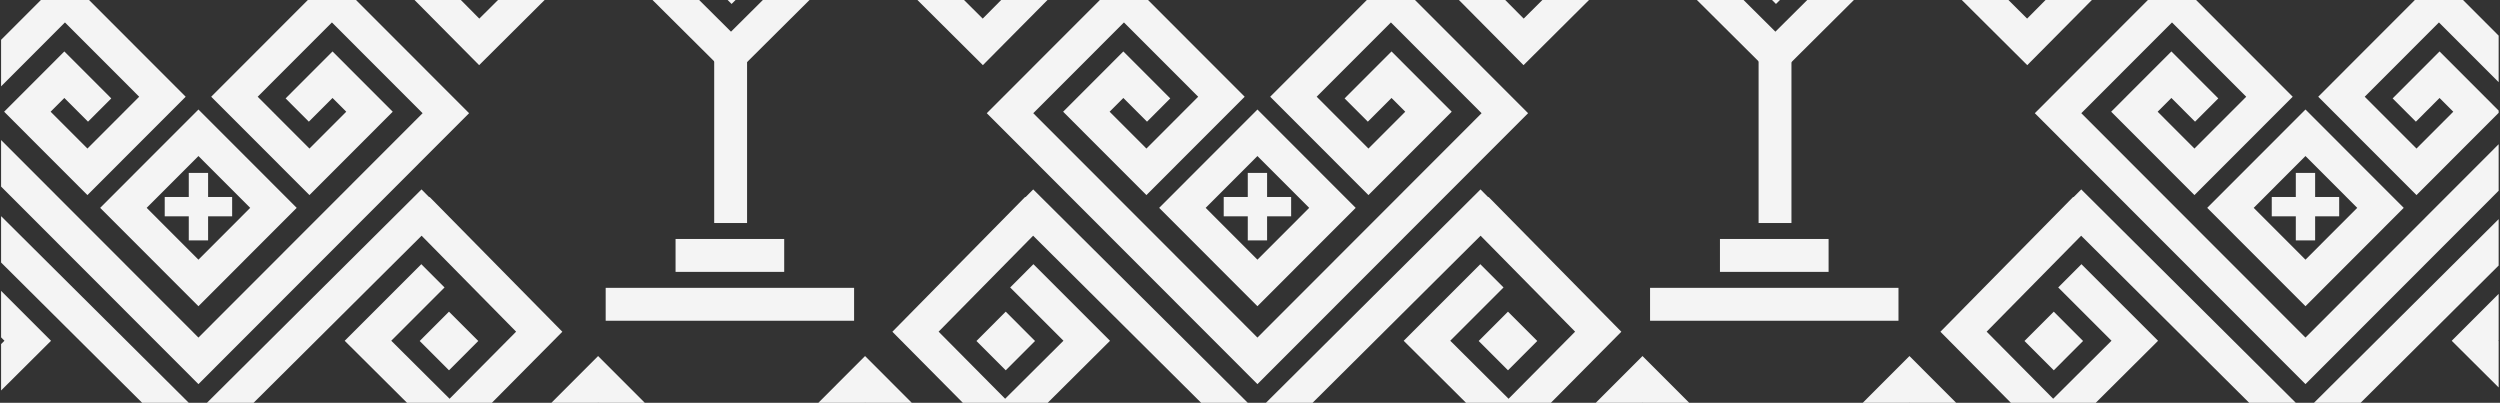 <?xml version="1.0" encoding="UTF-8"?>
<svg width="1024px" height="165px" viewBox="0 0 1024 165" version="1.1" xmlns="http://www.w3.org/2000/svg" xmlns:xlink="http://www.w3.org/1999/xlink">
    <rect x="0" y="0" width="1024" height="165" fill="#333333" stroke="none"/>
    <!-- Generator: Sketch 52.6 (67491) - http://www.bohemiancoding.com/sketch -->
    <title>FONDO MENU-HEADER</title>
    <desc>Created with Sketch.</desc>
    <defs>
        <polygon id="path-1" points="0.446 0.999 10.463 0.999 10.463 29.753 0.446 29.753"></polygon>
    </defs>
    <g id="Page-1" stroke="none" stroke-width="1" fill="none" fill-rule="evenodd">
        <g id="PAGINA-NUEVA-WEB-PODER-JUDICIAL-2025-" transform="translate(0, -1)">
            <g id="HEADER" transform="translate(0, -2)">
                <g id="FONDO-MENU-HEADER" transform="translate(0, 2)">
                    <g>
                        <path d="M60.074,86.138 L81.28,107.364 L102.484,86.138 L81.28,64.912 L60.074,86.138 Z M81.28,126.422 L41.032,86.138 L81.28,45.854 L121.526,86.138 L81.28,126.422 Z" id="Fill-1" fill="#F4F4F4"></path>
                        <polygon id="Fill-2" fill="#F4F4F4" points="85.236 81.684 85.236 71.824 81.28 71.824 77.325 71.824 77.325 81.684 67.471 81.684 67.471 89.604 77.325 89.604 77.325 99.466 85.236 99.466 85.236 89.604 95.087 89.604 95.087 81.684"></polygon>
                        <path d="M126.088,1 L86.506,40.621 L126.751,80.906 L160.865,46.759 L136.2,22.07 L116.984,41.305 L126.505,50.836 L136.2,41.13 L141.825,46.759 L126.751,61.846 L105.545,40.621 L135.953,10.187 L173.097,47.366 L81.28,139.272 L0.446,58.36 L0.446,77.419 L81.28,158.333 L192.137,47.366 L145.817,1 L126.088,1 Z M16.742,1 L0.446,17.312 L0.446,36.372 L26.606,10.187 L57.013,40.621 L35.807,61.846 L20.734,46.759 L26.359,41.13 L36.052,50.836 L45.574,41.305 L26.359,22.07 L1.694,46.759 L35.807,80.906 L76.054,40.621 L36.471,1 L16.742,1 Z" id="Fill-3" fill="#F4F4F4"></path>
                        <polygon id="Fill-4" fill="#F4F4F4" points="195.902 140.666 183.904 152.677 171.905 140.666 183.904 128.655"></polygon>
                        <path d="M84.748,166 L103.85,166 L172.687,97.547 L211.4,136.849 L184.146,164.33 L160.261,140.565 L182.084,118.742 L172.57,109.209 L141.188,140.589 L166.728,166 L201.458,166 L230.337,136.881 L175.941,81.66 L175.821,81.778 L172.652,78.586 L84.748,166 Z M0.446,108.529 L58.238,166 L77.338,166 L0.446,89.534 L0.446,108.529 Z M0.446,139.182 L1.828,140.565 L0.446,141.941 L0.446,160.939 L20.9,140.589 L0.446,120.137 L0.446,139.182 Z" id="Fill-5" fill="#F4F4F4"></path>
                        <path d="M923.115,86.138 L944.321,107.364 L965.526,86.138 L944.321,64.912 L923.115,86.138 Z M944.321,126.422 L904.074,86.138 L944.321,45.854 L984.567,86.138 L944.321,126.422 Z" id="Fill-6" fill="#F4F4F4"></path>
                        <polygon id="Fill-7" fill="#F4F4F4" points="948.277 81.684 948.277 71.824 944.321 71.824 940.365 71.824 940.365 81.684 930.512 81.684 930.512 89.604 940.365 89.604 940.365 99.466 948.277 99.466 948.277 89.604 958.127 89.604 958.127 81.684"></polygon>
                        <path d="M989.129,1 L949.547,40.621 L989.792,80.906 L1023.446,47.219 L1023.446,46.298 L999.241,22.07 L980.025,41.305 L989.546,50.836 L999.241,41.13 L1004.866,46.759 L989.792,61.846 L968.586,40.621 L998.994,10.187 L1023.446,34.662 L1023.446,15.603 L1008.858,1 L989.129,1 Z M879.783,1 L833.463,47.366 L944.321,158.333 L1023.446,79.129 L1023.446,60.07 L944.321,139.272 L852.504,47.366 L889.647,10.187 L920.054,40.621 L898.847,61.846 L883.775,46.759 L889.4,41.13 L899.093,50.836 L908.615,41.305 L889.4,22.07 L864.734,46.759 L898.847,80.906 L939.094,40.621 L899.512,1 L879.783,1 Z" id="Fill-8" fill="#F4F4F4"></path>
                        <path d="M849.307,81.778 L849.187,81.66 L794.793,136.881 L823.671,166 L858.401,166 L883.941,140.588 L852.559,109.209 L843.045,118.742 L864.87,140.565 L840.984,164.33 L813.73,136.849 L852.444,97.547 L921.279,166 L940.379,166 L852.477,78.586 L849.307,81.778 Z M947.79,166 L966.89,166 L1023.446,109.759 L1023.446,90.764 L947.79,166 Z M1004.23,140.588 L1023.446,159.708 L1023.446,140.709 L1023.301,140.565 L1023.446,140.42 L1023.446,121.373 L1004.23,140.588 Z" id="Fill-9" fill="#F4F4F4"></path>
                        <polygon id="Fill-10" fill="#F4F4F4" points="829.228 140.666 841.226 152.677 853.226 140.666 841.226 128.655"></polygon>
                        <path d="M493.838,86.138 L515.044,107.364 L536.249,86.138 L515.044,64.912 L493.838,86.138 Z M515.044,126.422 L474.797,86.138 L515.044,45.854 L555.29,86.138 L515.044,126.422 Z" id="Fill-11" fill="#F4F4F4"></path>
                        <polygon id="Fill-12" fill="#F4F4F4" points="519 81.684 519 71.824 515.044 71.824 511.088 71.824 511.088 81.684 501.236 81.684 501.236 89.604 511.088 89.604 511.088 99.466 519 99.466 519 89.604 528.851 89.604 528.851 81.684"></polygon>
                        <polygon id="Fill-13" fill="#F4F4F4" points="559.853 1 520.27 40.621 560.515 80.906 594.629 46.759 569.965 22.07 550.748 41.305 560.269 50.836 569.965 41.13 575.59 46.759 560.515 61.846 539.309 40.621 569.718 10.187 606.86 47.366 515.044 139.272 423.226 47.366 460.37 10.187 490.777 40.621 469.571 61.846 454.498 46.759 460.123 41.13 469.816 50.836 479.337 41.305 460.123 22.07 435.459 46.759 469.571 80.906 509.817 40.621 470.235 1 450.506 1 404.186 47.366 515.044 158.333 625.902 47.366 579.582 1"></polygon>
                        <polygon id="Fill-14" fill="#F4F4F4" points="629.666 140.666 617.668 152.677 605.669 140.666 617.668 128.655"></polygon>
                        <path d="M518.513,166 L537.614,166 L606.45,97.547 L645.164,136.849 L617.91,164.33 L594.024,140.565 L615.849,118.742 L606.334,109.209 L574.953,140.589 L600.493,166 L635.223,166 L664.102,136.881 L609.706,81.66 L609.585,81.778 L606.416,78.586 L518.513,166 Z M420.03,81.778 L419.91,81.66 L365.515,136.881 L394.394,166 L429.124,166 L454.664,140.589 L423.282,109.209 L413.768,118.742 L435.593,140.565 L411.707,164.33 L384.453,136.849 L423.166,97.547 L492.002,166 L511.102,166 L423.201,78.586 L420.03,81.778 Z" id="Fill-15" fill="#F4F4F4"></path>
                        <polygon id="Fill-16" fill="#F4F4F4" points="399.951 140.666 411.949 152.677 423.949 140.666 411.949 128.655"></polygon>
                        <polygon id="Fill-17" fill="#F4F4F4" points="298.036 1 299.658 2.624 301.279 1"></polygon>
                        <polygon id="Fill-18" fill="#F4F4F4" points="292.536 92.349 305.999 92.349 305.999 24.238 292.536 24.238"></polygon>
                        <polygon id="Fill-19" fill="#F4F4F4" points="248.085 132.377 349.836 132.377 349.836 118.901 248.085 118.901"></polygon>
                        <polygon id="Fill-20" fill="#F4F4F4" points="276.71 112.362 321.208 112.362 321.208 98.885 276.71 98.885"></polygon>
                        <path d="M410.083,1 L402.523,8.622 L394.863,1 L375.768,1 L402.587,27.684 L429.051,1 L410.083,1 Z M312.47,1 L299.421,13.976 L286.373,1 L267.272,1 L296.186,29.754 L299.421,26.489 L302.657,29.754 L331.572,1 L312.47,1 Z M203.982,1 L196.32,8.622 L188.761,1 L169.793,1 L196.257,27.684 L223.076,1 L203.982,1 Z" id="Fill-21" fill="#F4F4F4"></path>
                        <g id="Group-24">
                            <mask id="mask-2" fill="white">
                                <use xlink:href="#path-1"></use>
                            </mask>
                            <g id="Clip-23"></g>
                            <polygon id="Fill-22" fill="#F4F4F4" mask="url(#mask-2)" points="-43.932 -74.049 -44.053 -73.931 -47.221 -77.123 -138.83 13.976 -230.437 -77.123 -233.607 -73.931 -233.727 -74.049 -288.122 -18.827 -241.994 27.683 -198.973 -15.12 -230.355 -46.5 -239.87 -36.966 -218.044 -15.143 -241.931 8.621 -269.184 -18.859 -230.471 -58.162 -142.066 29.753 -138.83 26.488 -135.594 29.753 -47.187 -58.162 -8.474 -18.859 -35.727 8.621 -59.613 -15.143 -37.788 -36.966 -47.304 -46.5 -78.685 -15.12 -35.664 27.683 10.463 -18.827"></polygon>
                        </g>
                        <polygon id="Fill-25" fill="#F4F4F4" points="725.817 1 727.44 2.624 729.061 1"></polygon>
                        <polygon id="Fill-26" fill="#F4F4F4" points="720.318 92.349 733.78 92.349 733.78 24.238 720.318 24.238"></polygon>
                        <polygon id="Fill-27" fill="#F4F4F4" points="675.866 132.377 777.618 132.377 777.618 118.901 675.866 118.901"></polygon>
                        <polygon id="Fill-28" fill="#F4F4F4" points="704.492 112.362 748.99 112.362 748.99 98.885 704.492 98.885"></polygon>
                        <path d="M837.864,1 L830.305,8.622 L822.644,1 L803.549,1 L830.369,27.684 L856.833,1 L837.864,1 Z M740.252,1 L727.202,13.976 L714.154,1 L695.053,1 L723.967,29.754 L727.202,26.489 L730.438,29.754 L759.352,1 L740.252,1 Z M631.764,1 L624.102,8.622 L616.542,1 L597.574,1 L624.038,27.684 L650.858,1 L631.764,1 Z" id="Fill-29" fill="#F4F4F4"></path>
                        <path d="M335.184,166 L354.227,166 L354.331,165.896 L354.436,166 L373.477,166 L354.331,146.835 L335.184,166 Z M225.838,166 L244.879,166 L244.984,165.896 L245.088,166 L264.131,166 L244.984,146.835 L225.838,166 Z" id="Fill-30" fill="#F4F4F4"></path>
                        <path d="M762.965,166 L782.008,166 L782.112,165.896 L782.217,166 L801.258,166 L782.112,146.835 L762.965,166 Z M653.618,166 L672.66,166 L672.765,165.896 L672.869,166 L691.912,166 L672.765,146.835 L653.618,166 Z" id="Fill-31" fill="#F4F4F4"></path>
                    </g>
                </g>
            </g>
        </g>
    </g>
</svg>